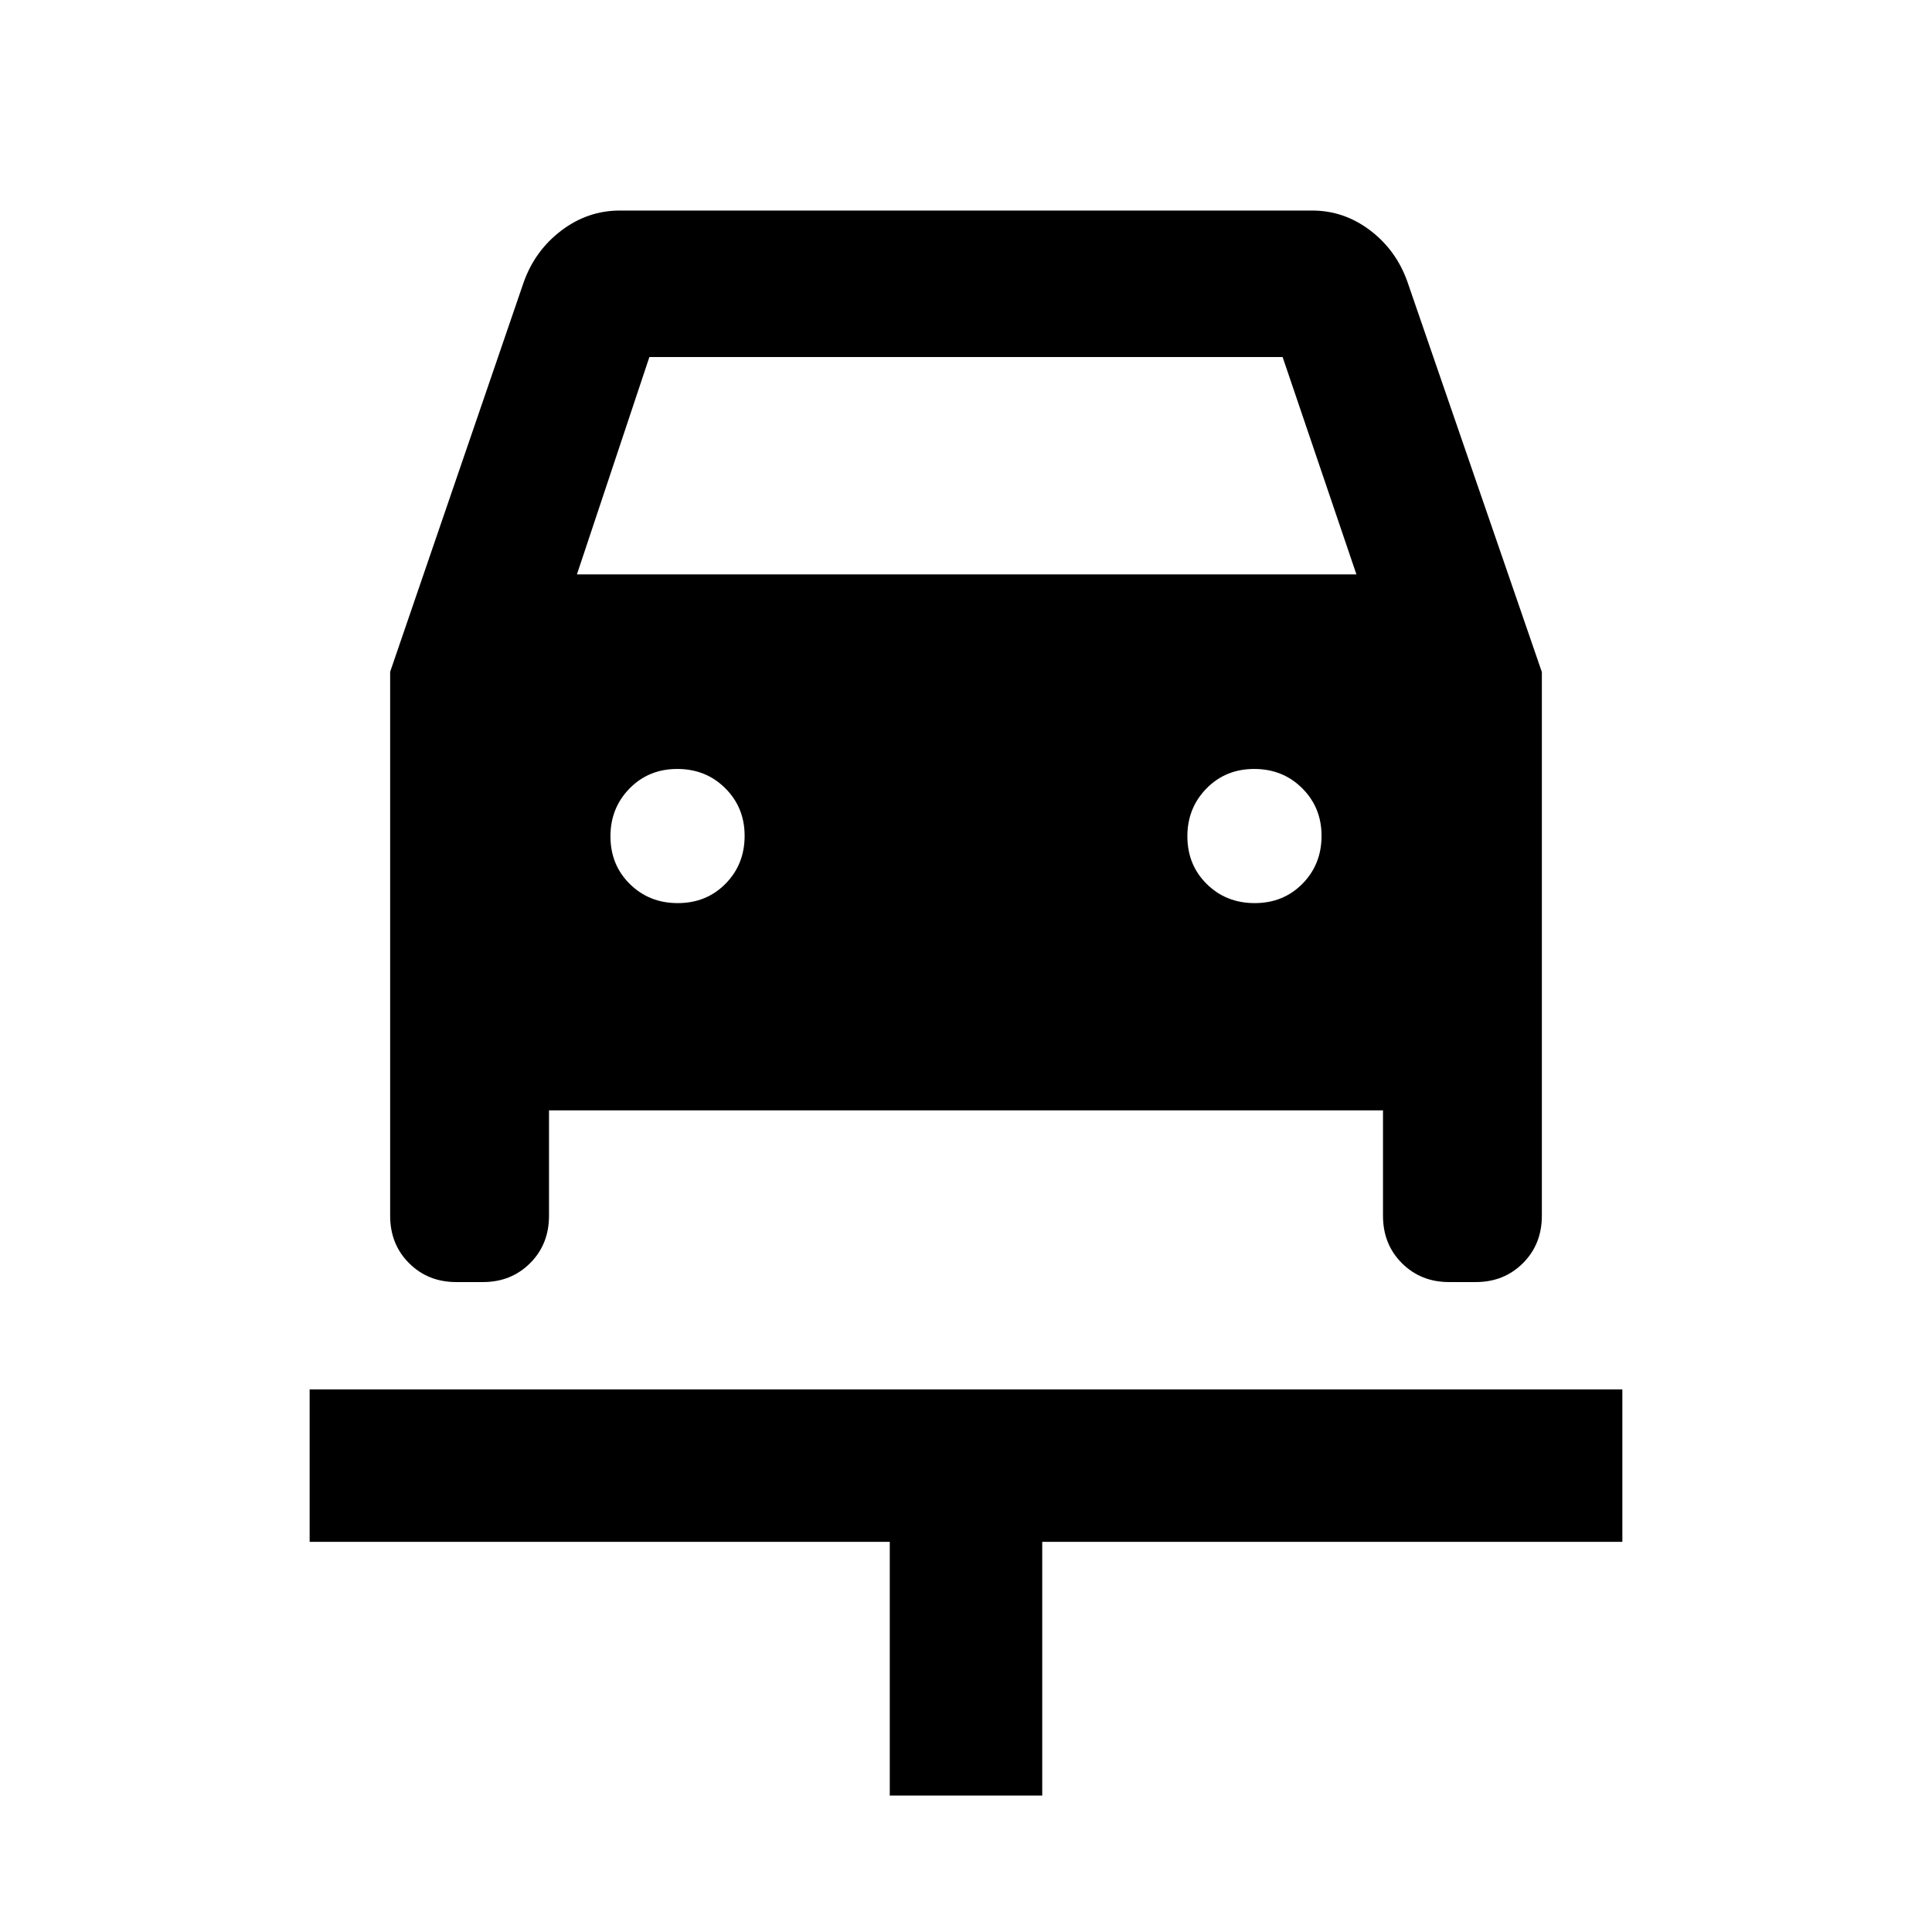 <svg xmlns="http://www.w3.org/2000/svg" height="40" viewBox="0 -960 960 960" width="40"><path d="M442.12-67.8v-126.06H153.86v-75.76h652.28v75.76H517.88V-67.8h-75.76ZM336.78-511.25q14.22 0 23.72-9.61 9.5-9.62 9.5-23.84 0-14.05-9.62-23.63-9.61-9.58-23.83-9.58-14.22 0-23.72 9.69-9.5 9.7-9.5 23.76 0 14.21 9.62 23.71t23.83 9.5Zm286.67 0q14.22 0 23.72-9.61 9.5-9.62 9.5-23.84 0-14.05-9.62-23.63-9.62-9.58-23.83-9.58-14.22 0-23.72 9.69-9.5 9.7-9.5 23.76 0 14.21 9.62 23.71 9.61 9.5 23.83 9.5ZM193.86-626.17l66.32-193.47q5.59-15.8 18.71-25.77 13.13-9.97 29.11-9.97h344q15.76 0 28.71 9.77 12.95 9.78 18.55 25.41l66.88 194.13v270.16q0 14.21-9.42 23.59-9.41 9.37-23.39 9.37H720q-13.98 0-23.39-9.37-9.41-9.38-9.41-23.59v-52.37H272.8v52.37q0 14.21-9.41 23.59-9.41 9.37-23.39 9.37h-13.33q-13.98 0-23.39-9.37-9.42-9.38-9.42-23.59v-270.26Zm92.81-48.41H674l-36.67-108H322.67l-36 108Z"/></svg>